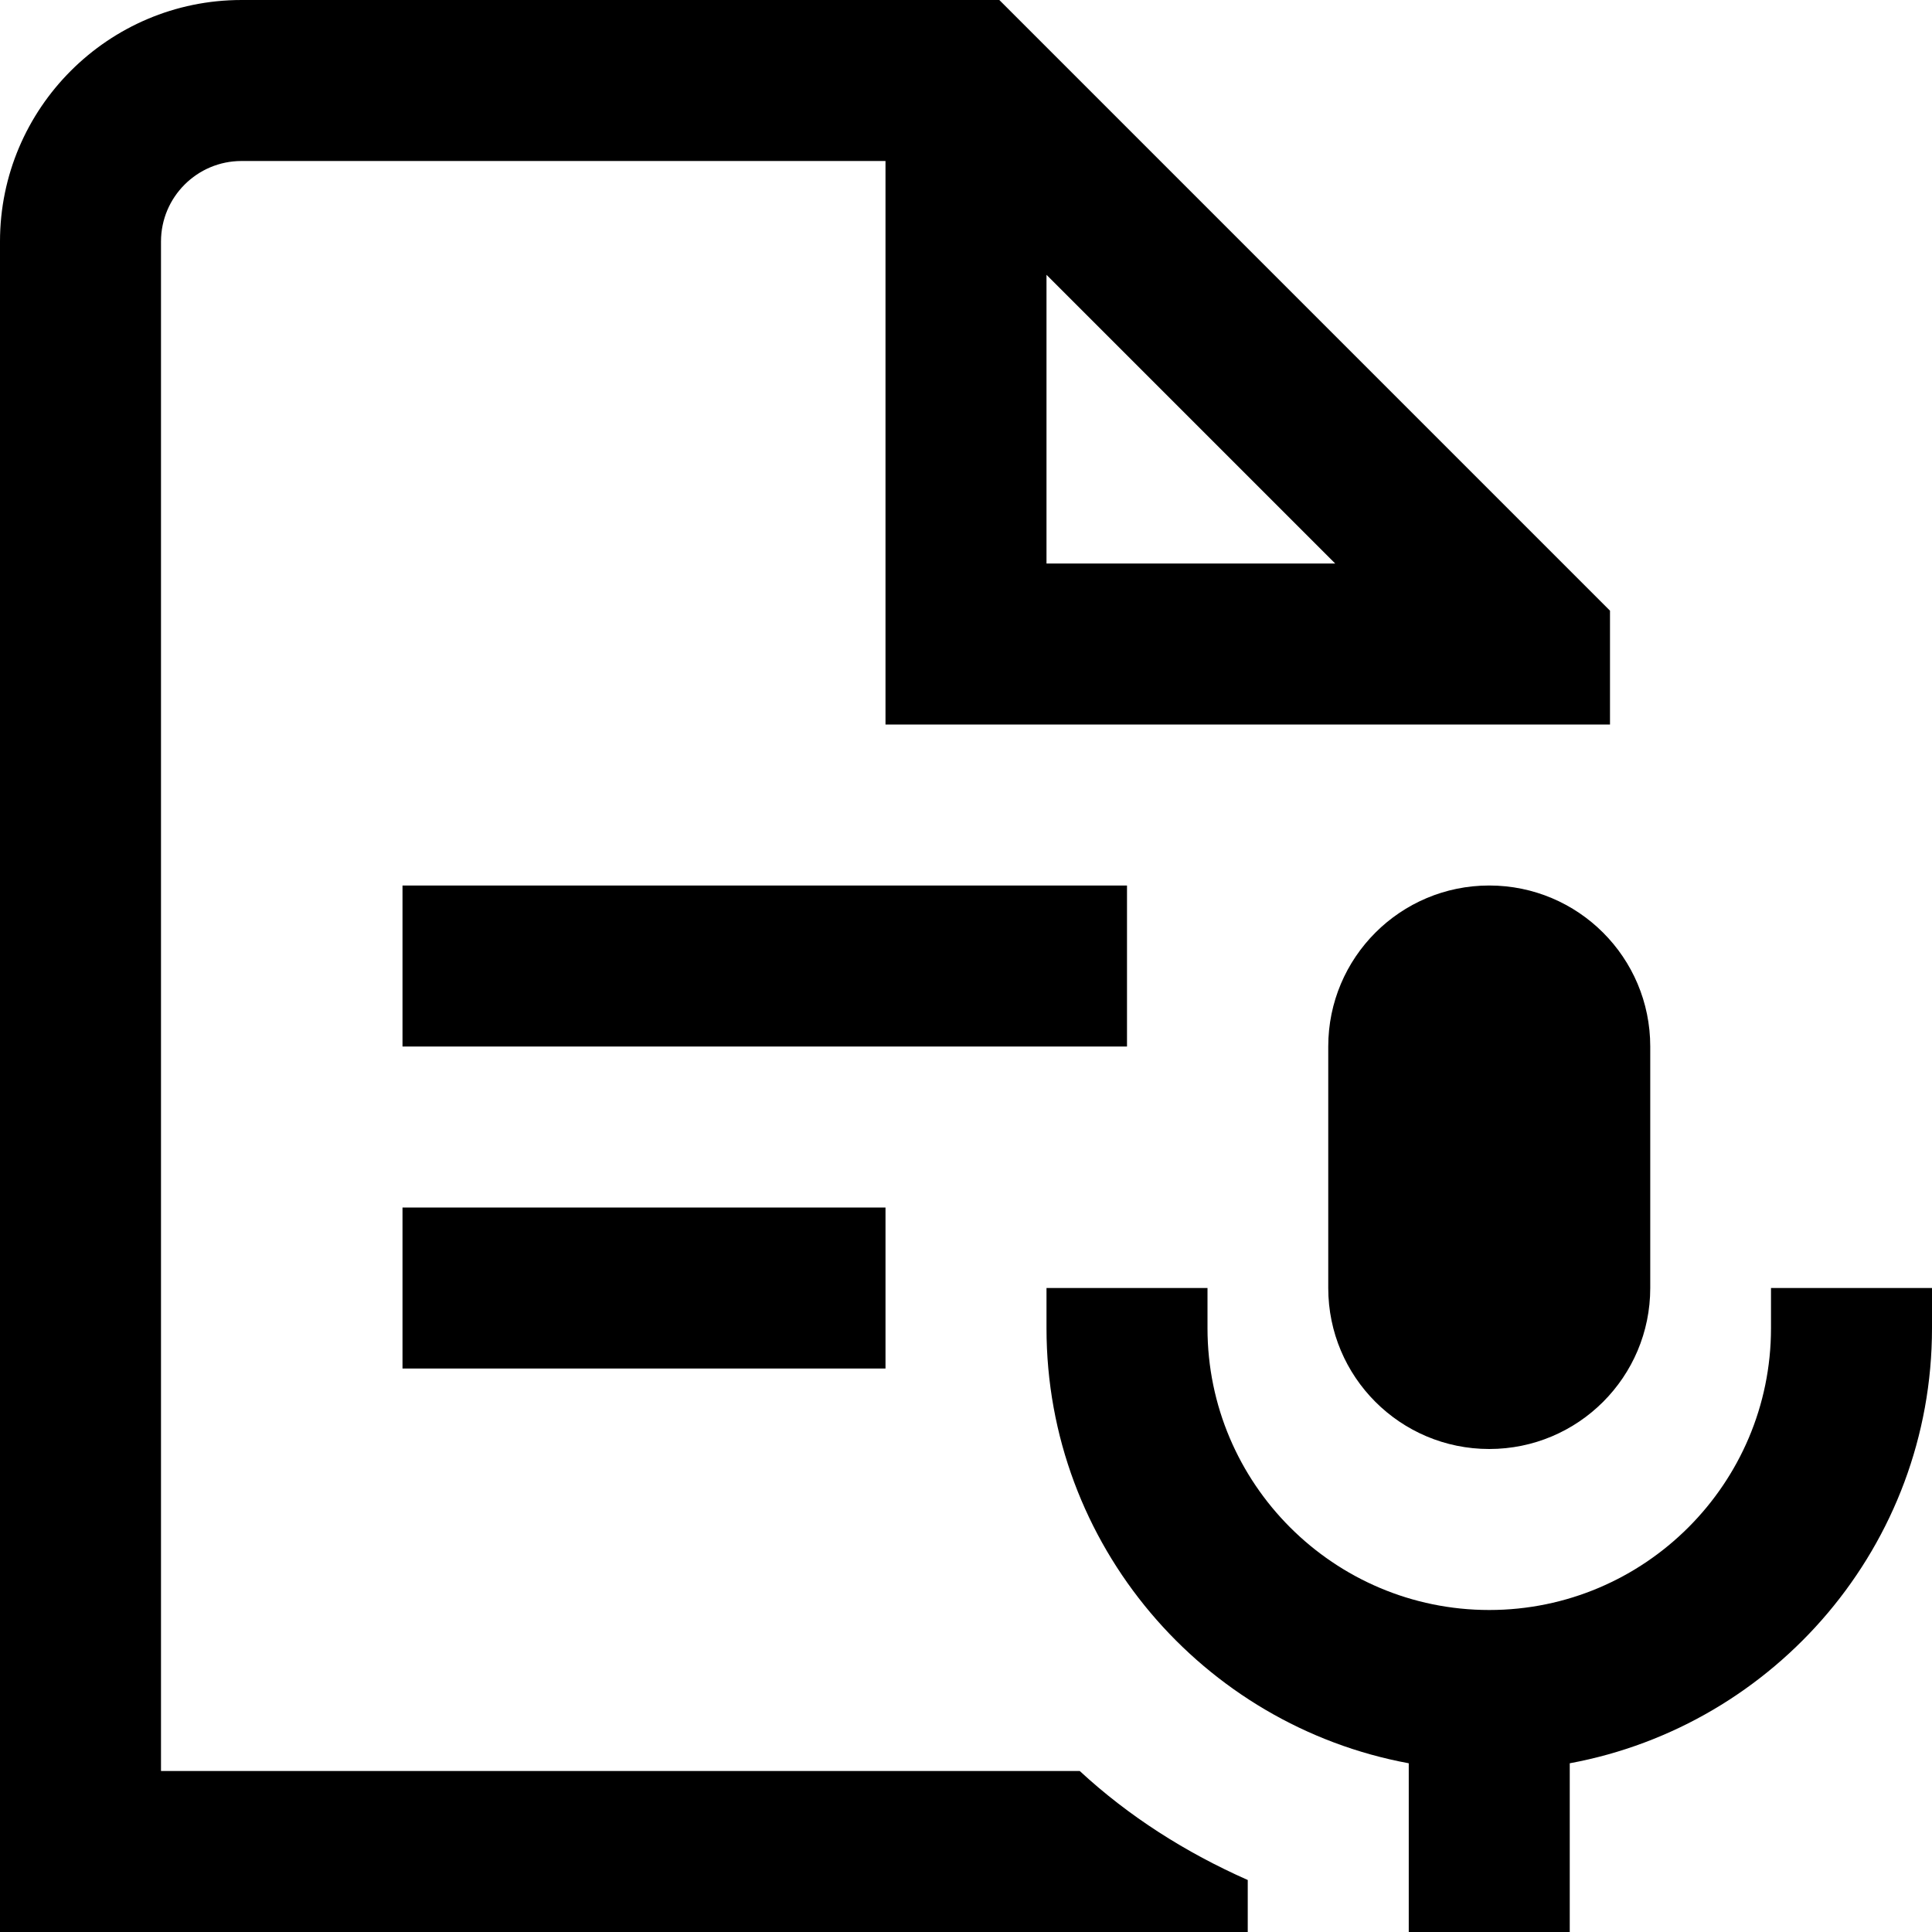 <svg id="Layer_1" viewBox="0 0 24 24" xmlns="http://www.w3.org/2000/svg" data-name="Layer 1"><path d="m14 13h-9v-2h9zm-9 4h6v-2h-6zm13.5-6c-1.105 0-2 .895-2 2v3c0 1.105.895 2 2 2s2-.895 2-2v-3c0-1.105-.895-2-2-2zm3.5 5v.5c0 1.93-1.57 3.5-3.5 3.5s-3.5-1.57-3.5-3.5v-.5h-2v.5c0 2.69 1.944 4.932 4.5 5.404v2.096h2v-2.096c2.556-.472 4.5-2.714 4.5-5.404v-.5zm-8.587 6c.609.564 1.318 1.014 2.087 1.354v.646h-15.5v-21c0-1.654 1.346-3 3-3h9.414l7.586 7.586v1.414h-9v-7h-8c-.551 0-1 .448-1 1v19zm-.413-15h3.586l-3.586-3.586z"/></svg>